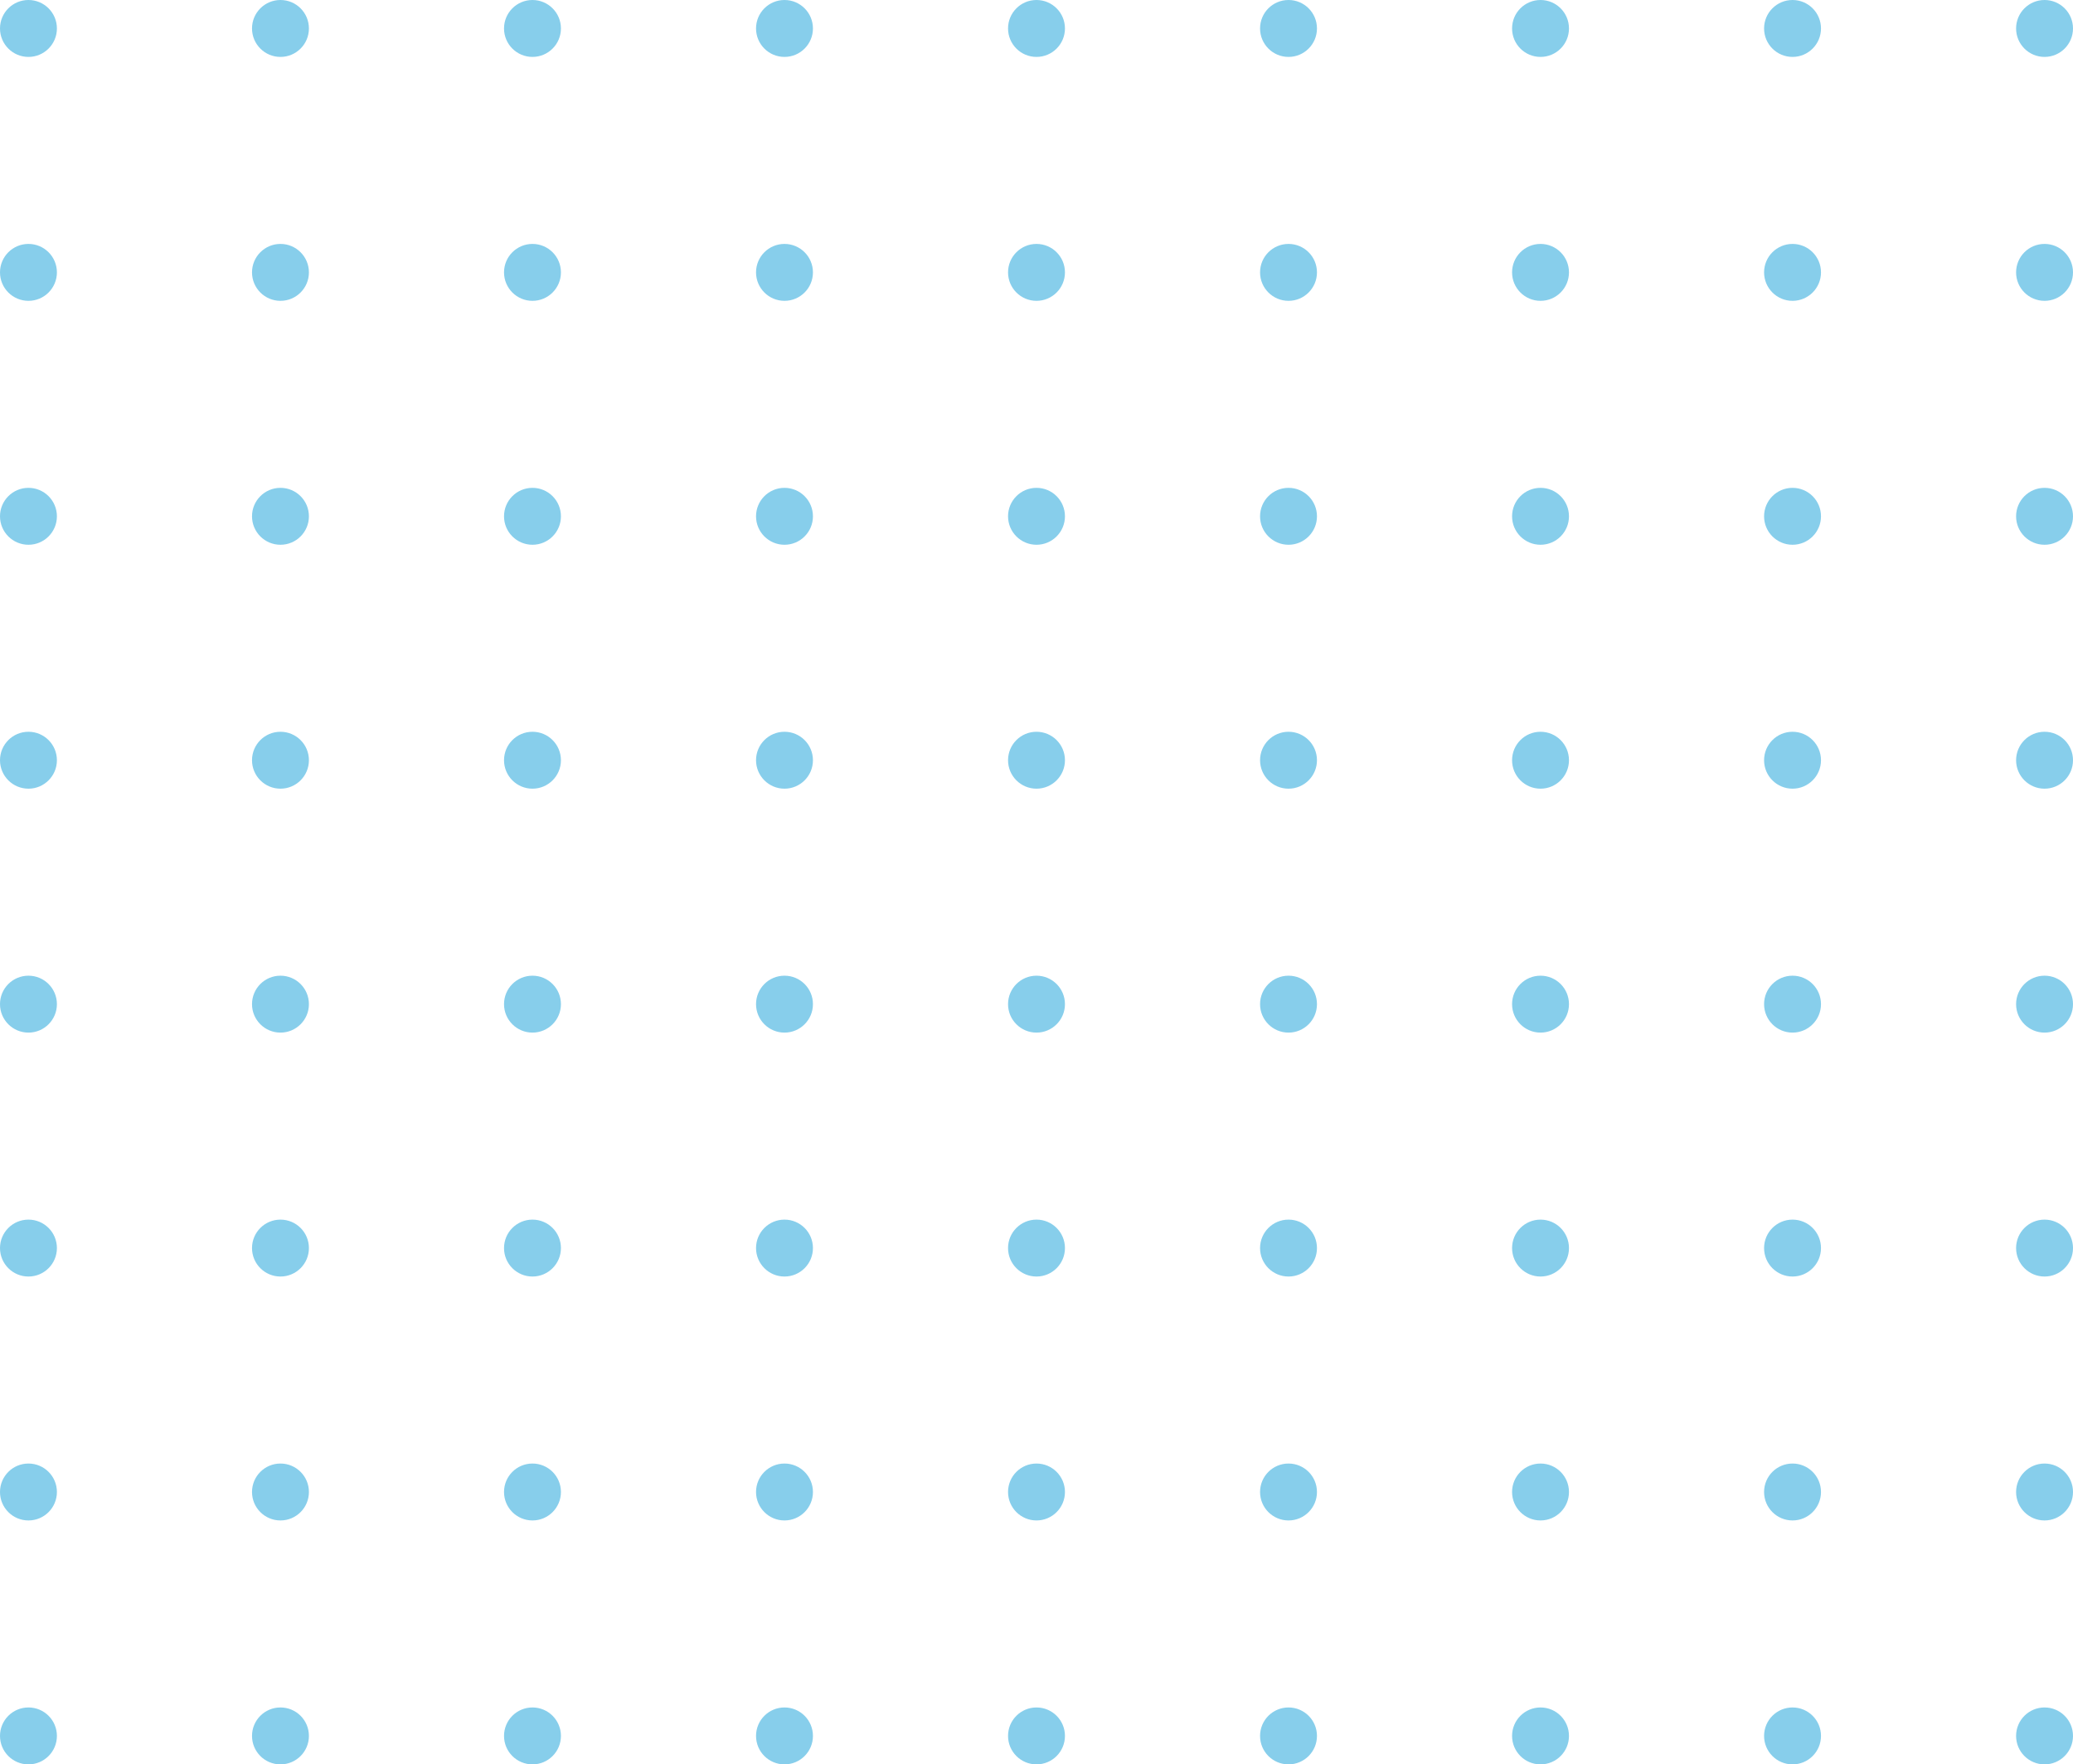 <svg width="255" height="217" viewBox="0 0 255 217" fill="none" xmlns="http://www.w3.org/2000/svg">
<circle cx="3.5" cy="3.5" r="3.5" fill="skyblue"/>
<circle cx="34.5" cy="3.5" r="3.5" fill="skyblue"/>
<circle cx="65.5" cy="3.5" r="3.5" fill="skyblue"/>
<circle cx="96.5" cy="3.5" r="3.5" fill="skyblue"/>
<circle cx="127.5" cy="3.5" r="3.5" fill="skyblue"/>
<circle cx="158.5" cy="3.5" r="3.5" fill="skyblue"/>
<circle cx="189.5" cy="3.5" r="3.5" fill="skyblue"/>
<circle cx="220.5" cy="3.5" r="3.5" fill="skyblue"/>
<circle cx="251.5" cy="3.5" r="3.5" fill="skyblue"/>
<circle cx="3.5" cy="33.5" r="3.5" fill="skyblue"/>
<circle cx="34.5" cy="33.5" r="3.5" fill="skyblue"/>
<circle cx="65.5" cy="33.5" r="3.5" fill="skyblue"/>
<circle cx="96.5" cy="33.5" r="3.5" fill="skyblue"/>
<circle cx="127.5" cy="33.5" r="3.5" fill="skyblue"/>
<circle cx="158.5" cy="33.5" r="3.5" fill="skyblue"/>
<circle cx="189.5" cy="33.5" r="3.5" fill="skyblue"/>
<circle cx="220.5" cy="33.5" r="3.5" fill="skyblue"/>
<circle cx="251.5" cy="33.5" r="3.5" fill="skyblue"/>
<circle cx="3.5" cy="63.5" r="3.5" fill="skyblue"/>
<circle cx="34.5" cy="63.5" r="3.5" fill="skyblue"/>
<circle cx="65.5" cy="63.5" r="3.5" fill="skyblue"/>
<circle cx="96.5" cy="63.5" r="3.5" fill="skyblue"/>
<circle cx="127.5" cy="63.5" r="3.5" fill="skyblue"/>
<circle cx="158.5" cy="63.5" r="3.5" fill="skyblue"/>
<circle cx="189.5" cy="63.5" r="3.5" fill="skyblue"/>
<circle cx="220.5" cy="63.5" r="3.5" fill="skyblue"/>
<circle cx="251.5" cy="63.5" r="3.5" fill="skyblue"/>
<circle cx="3.5" cy="93.5" r="3.5" fill="skyblue"/>
<circle cx="34.5" cy="93.5" r="3.5" fill="skyblue"/>
<circle cx="65.5" cy="93.5" r="3.5" fill="skyblue"/>
<circle cx="96.5" cy="93.5" r="3.5" fill="skyblue"/>
<circle cx="127.5" cy="93.5" r="3.5" fill="skyblue"/>
<circle cx="158.5" cy="93.5" r="3.5" fill="skyblue"/>
<circle cx="189.5" cy="93.5" r="3.5" fill="skyblue"/>
<circle cx="220.5" cy="93.5" r="3.5" fill="skyblue"/>
<circle cx="251.5" cy="93.5" r="3.5" fill="skyblue"/>
<circle cx="3.5" cy="123.5" r="3.5" fill="skyblue"/>
<circle cx="34.5" cy="123.5" r="3.5" fill="skyblue"/>
<circle cx="65.5" cy="123.5" r="3.5" fill="skyblue"/>
<circle cx="96.5" cy="123.5" r="3.5" fill="skyblue"/>
<circle cx="127.5" cy="123.5" r="3.5" fill="skyblue"/>
<circle cx="158.5" cy="123.5" r="3.5" fill="skyblue"/>
<circle cx="189.5" cy="123.5" r="3.5" fill="skyblue"/>
<circle cx="220.5" cy="123.5" r="3.5" fill="skyblue"/>
<circle cx="251.5" cy="123.5" r="3.5" fill="skyblue"/>
<circle cx="3.5" cy="153.5" r="3.5" fill="skyblue"/>
<circle cx="34.5" cy="153.5" r="3.5" fill="skyblue"/>
<circle cx="65.5" cy="153.5" r="3.5" fill="skyblue"/>
<circle cx="96.5" cy="153.5" r="3.5" fill="skyblue"/>
<circle cx="127.5" cy="153.5" r="3.5" fill="skyblue"/>
<circle cx="158.5" cy="153.5" r="3.5" fill="skyblue"/>
<circle cx="189.5" cy="153.5" r="3.5" fill="skyblue"/>
<circle cx="220.5" cy="153.5" r="3.5" fill="skyblue"/>
<circle cx="251.5" cy="153.5" r="3.5" fill="skyblue"/>
<circle cx="3.5" cy="183.5" r="3.5" fill="skyblue"/>
<circle cx="34.5" cy="183.5" r="3.5" fill="skyblue"/>
<circle cx="65.5" cy="183.5" r="3.5" fill="skyblue"/>
<circle cx="96.5" cy="183.5" r="3.5" fill="skyblue"/>
<circle cx="127.5" cy="183.5" r="3.5" fill="skyblue"/>
<circle cx="158.5" cy="183.5" r="3.5" fill="skyblue"/>
<circle cx="189.5" cy="183.5" r="3.5" fill="skyblue"/>
<circle cx="220.5" cy="183.5" r="3.5" fill="skyblue"/>
<circle cx="251.5" cy="183.5" r="3.5" fill="skyblue"/>
<circle cx="3.5" cy="213.5" r="3.5" fill="skyblue"/>
<circle cx="34.5" cy="213.5" r="3.5" fill="skyblue"/>
<circle cx="65.5" cy="213.5" r="3.5" fill="skyblue"/>
<circle cx="96.5" cy="213.5" r="3.5" fill="skyblue"/>
<circle cx="127.5" cy="213.5" r="3.5" fill="skyblue"/>
<circle cx="158.5" cy="213.5" r="3.5" fill="skyblue"/>
<circle cx="189.5" cy="213.5" r="3.5" fill="skyblue"/>
<circle cx="220.5" cy="213.5" r="3.5" fill="skyblue"/>
<circle cx="251.5" cy="213.5" r="3.5" fill="skyblue"/>
</svg>
